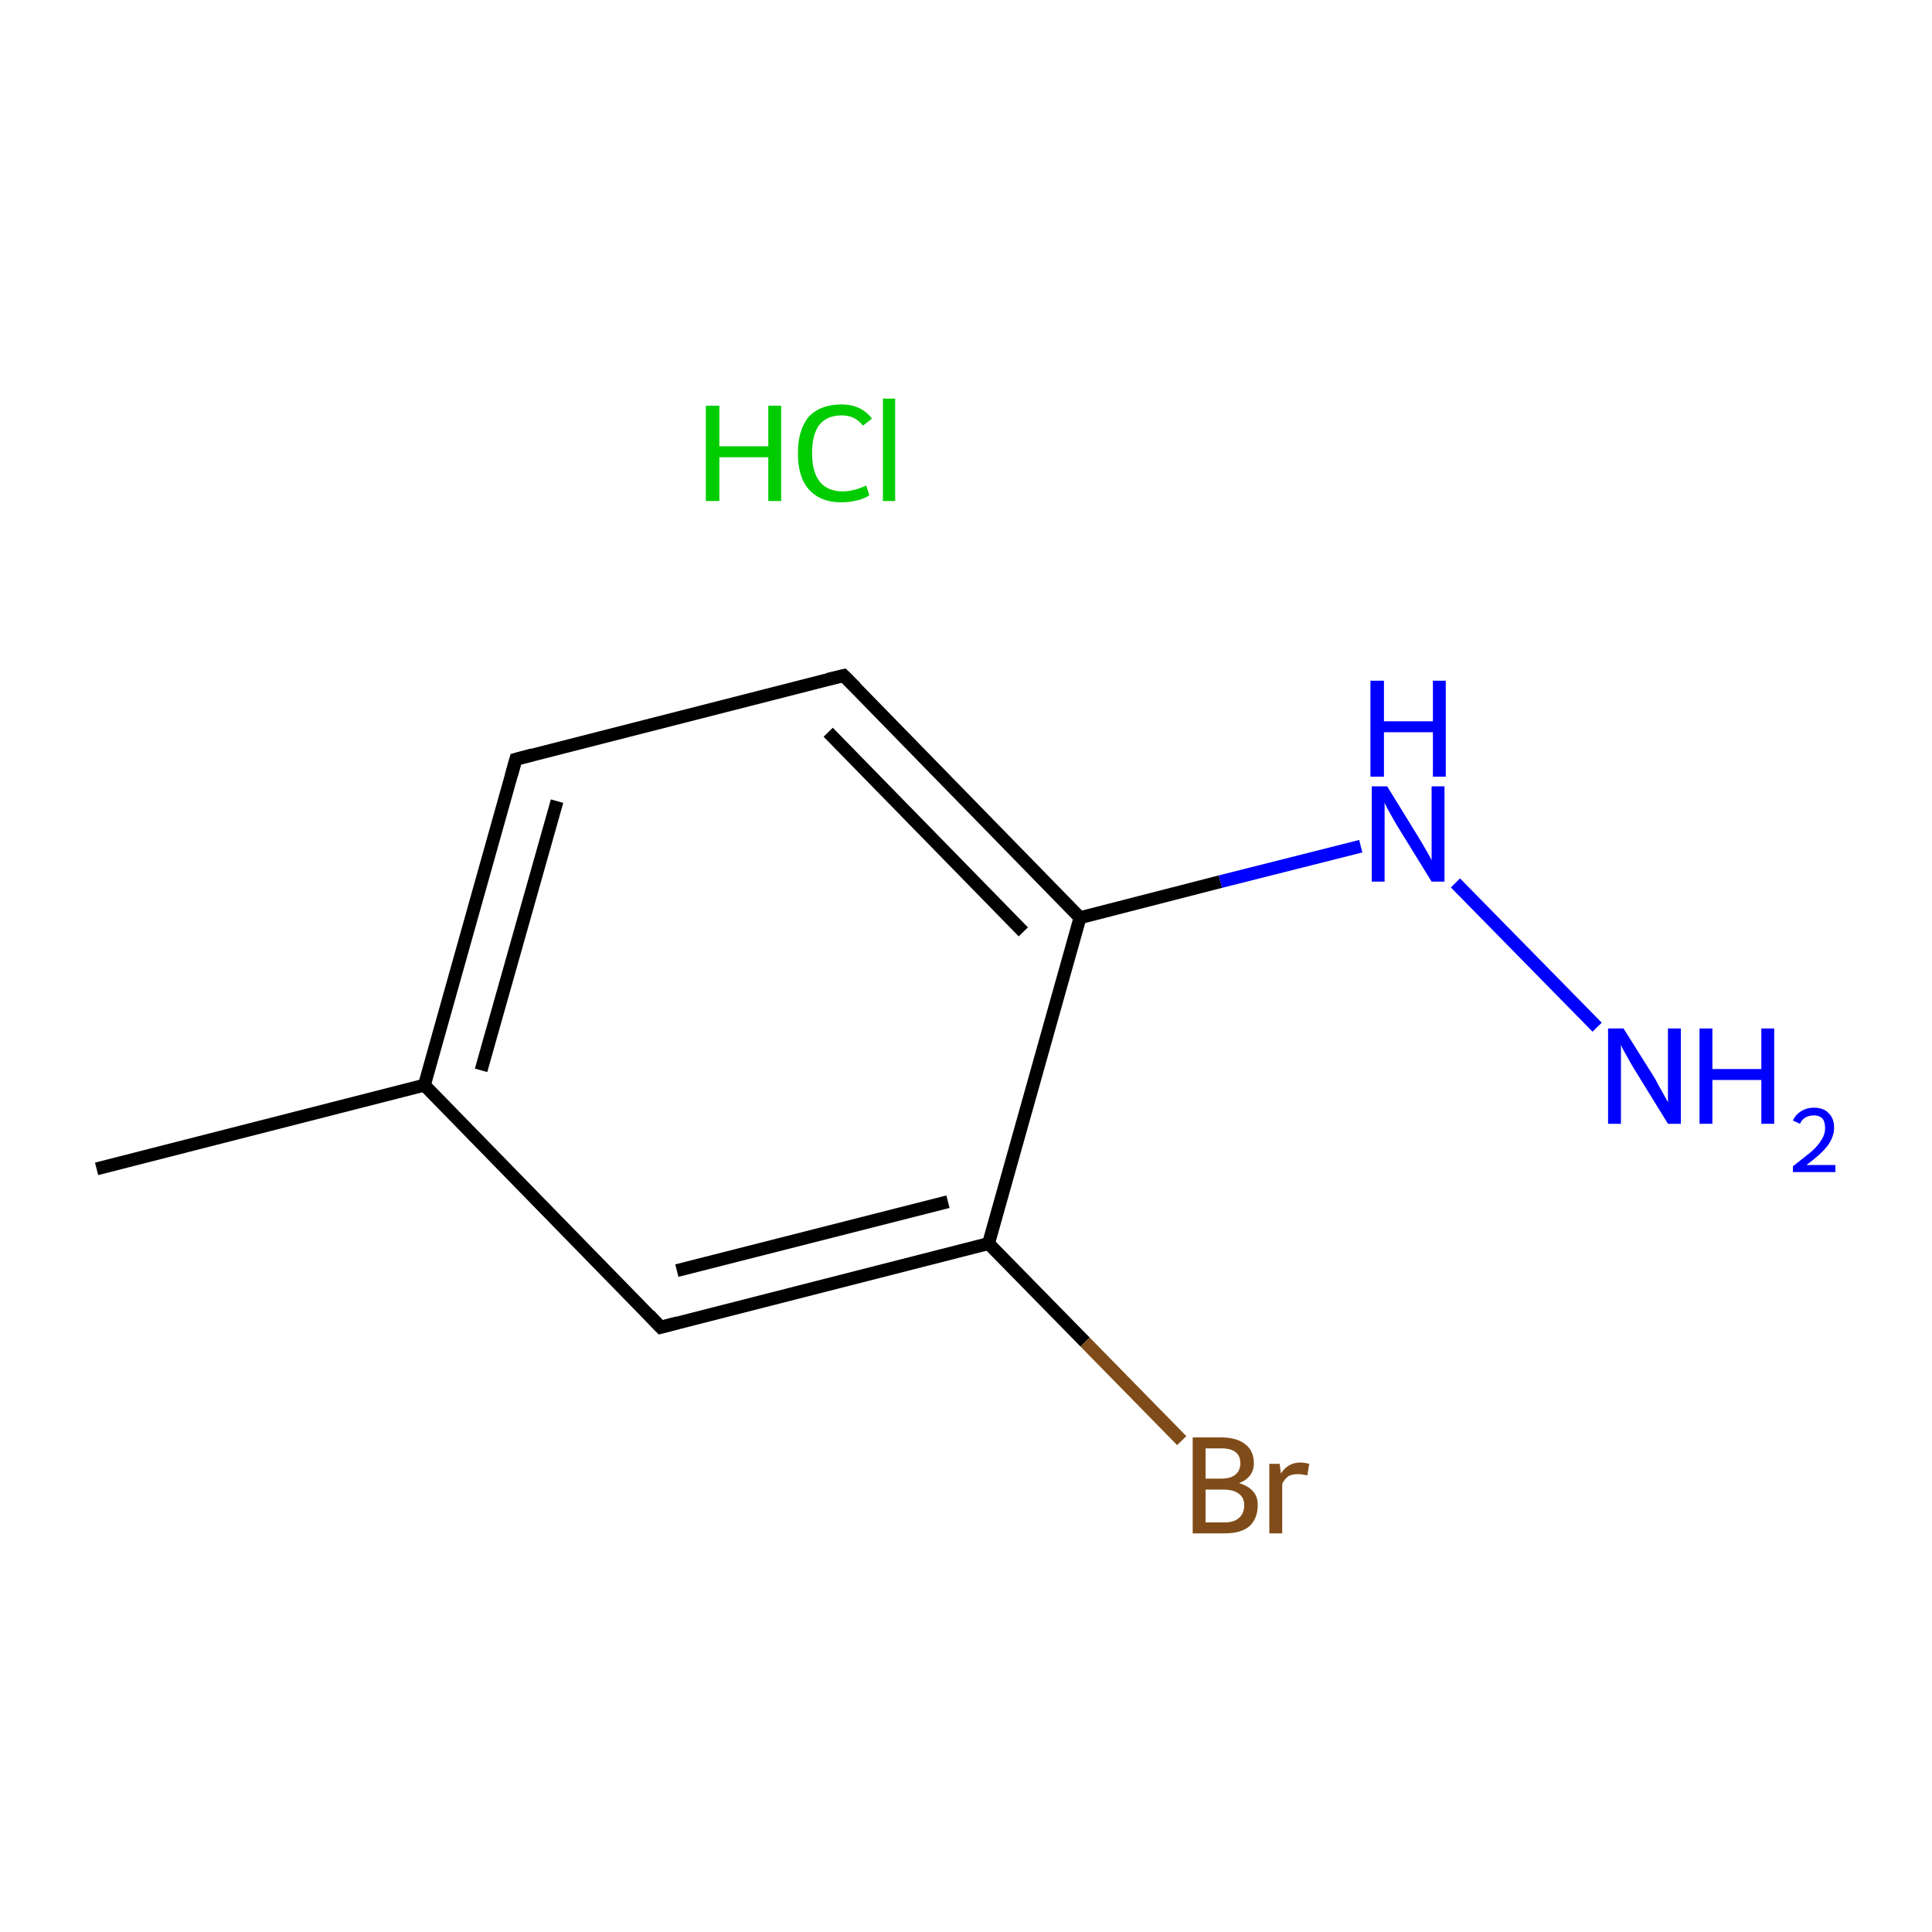 <?xml version='1.0' encoding='iso-8859-1'?>
<svg version='1.1' baseProfile='full'
              xmlns='http://www.w3.org/2000/svg'
                      xmlns:rdkit='http://www.rdkit.org/xml'
                      xmlns:xlink='http://www.w3.org/1999/xlink'
                  xml:space='preserve'
width='300px' height='300px' viewBox='0 0 300 300'>
<!-- END OF HEADER -->
<rect style='opacity:1.0;fill:#FFFFFF;stroke:none' width='300.0' height='300.0' x='0.0' y='0.0'> </rect>
<path class='bond-0 atom-0 atom-1' d='M 15.0,181.5 L 65.9,168.5' style='fill:none;fill-rule:evenodd;stroke:#000000;stroke-width:2.0px;stroke-linecap:butt;stroke-linejoin:miter;stroke-opacity:1' />
<path class='bond-1 atom-1 atom-2' d='M 65.9,168.5 L 80.1,117.9' style='fill:none;fill-rule:evenodd;stroke:#000000;stroke-width:2.0px;stroke-linecap:butt;stroke-linejoin:miter;stroke-opacity:1' />
<path class='bond-1 atom-1 atom-2' d='M 74.7,166.2 L 86.5,124.4' style='fill:none;fill-rule:evenodd;stroke:#000000;stroke-width:2.0px;stroke-linecap:butt;stroke-linejoin:miter;stroke-opacity:1' />
<path class='bond-2 atom-2 atom-3' d='M 80.1,117.9 L 131.0,104.9' style='fill:none;fill-rule:evenodd;stroke:#000000;stroke-width:2.0px;stroke-linecap:butt;stroke-linejoin:miter;stroke-opacity:1' />
<path class='bond-3 atom-3 atom-4' d='M 131.0,104.9 L 167.7,142.5' style='fill:none;fill-rule:evenodd;stroke:#000000;stroke-width:2.0px;stroke-linecap:butt;stroke-linejoin:miter;stroke-opacity:1' />
<path class='bond-3 atom-3 atom-4' d='M 128.6,113.7 L 158.9,144.7' style='fill:none;fill-rule:evenodd;stroke:#000000;stroke-width:2.0px;stroke-linecap:butt;stroke-linejoin:miter;stroke-opacity:1' />
<path class='bond-4 atom-4 atom-5' d='M 167.7,142.5 L 189.5,136.9' style='fill:none;fill-rule:evenodd;stroke:#000000;stroke-width:2.0px;stroke-linecap:butt;stroke-linejoin:miter;stroke-opacity:1' />
<path class='bond-4 atom-4 atom-5' d='M 189.5,136.9 L 211.3,131.4' style='fill:none;fill-rule:evenodd;stroke:#0000FF;stroke-width:2.0px;stroke-linecap:butt;stroke-linejoin:miter;stroke-opacity:1' />
<path class='bond-5 atom-5 atom-6' d='M 226.0,137.1 L 248.0,159.5' style='fill:none;fill-rule:evenodd;stroke:#0000FF;stroke-width:2.0px;stroke-linecap:butt;stroke-linejoin:miter;stroke-opacity:1' />
<path class='bond-6 atom-4 atom-7' d='M 167.7,142.5 L 153.5,193.1' style='fill:none;fill-rule:evenodd;stroke:#000000;stroke-width:2.0px;stroke-linecap:butt;stroke-linejoin:miter;stroke-opacity:1' />
<path class='bond-7 atom-7 atom-8' d='M 153.5,193.1 L 168.5,208.4' style='fill:none;fill-rule:evenodd;stroke:#000000;stroke-width:2.0px;stroke-linecap:butt;stroke-linejoin:miter;stroke-opacity:1' />
<path class='bond-7 atom-7 atom-8' d='M 168.5,208.4 L 183.5,223.7' style='fill:none;fill-rule:evenodd;stroke:#7F4C19;stroke-width:2.0px;stroke-linecap:butt;stroke-linejoin:miter;stroke-opacity:1' />
<path class='bond-8 atom-7 atom-9' d='M 153.5,193.1 L 102.6,206.1' style='fill:none;fill-rule:evenodd;stroke:#000000;stroke-width:2.0px;stroke-linecap:butt;stroke-linejoin:miter;stroke-opacity:1' />
<path class='bond-8 atom-7 atom-9' d='M 147.2,186.6 L 105.1,197.3' style='fill:none;fill-rule:evenodd;stroke:#000000;stroke-width:2.0px;stroke-linecap:butt;stroke-linejoin:miter;stroke-opacity:1' />
<path class='bond-9 atom-9 atom-1' d='M 102.6,206.1 L 65.9,168.5' style='fill:none;fill-rule:evenodd;stroke:#000000;stroke-width:2.0px;stroke-linecap:butt;stroke-linejoin:miter;stroke-opacity:1' />
<path d='M 79.4,120.4 L 80.1,117.9 L 82.7,117.2' style='fill:none;stroke:#000000;stroke-width:2.0px;stroke-linecap:butt;stroke-linejoin:miter;stroke-miterlimit:10;stroke-opacity:1;' />
<path d='M 128.5,105.5 L 131.0,104.9 L 132.9,106.8' style='fill:none;stroke:#000000;stroke-width:2.0px;stroke-linecap:butt;stroke-linejoin:miter;stroke-miterlimit:10;stroke-opacity:1;' />
<path d='M 105.2,205.4 L 102.6,206.1 L 100.8,204.2' style='fill:none;stroke:#000000;stroke-width:2.0px;stroke-linecap:butt;stroke-linejoin:miter;stroke-miterlimit:10;stroke-opacity:1;' />
<path class='atom-5' d='M 215.4 122.1
L 220.2 129.9
Q 220.7 130.7, 221.5 132.1
Q 222.3 133.5, 222.3 133.6
L 222.3 122.1
L 224.3 122.1
L 224.3 136.9
L 222.3 136.9
L 217.0 128.3
Q 216.4 127.3, 215.8 126.2
Q 215.1 125.0, 215.0 124.6
L 215.0 136.9
L 213.0 136.9
L 213.0 122.1
L 215.4 122.1
' fill='#0000FF'/>
<path class='atom-5' d='M 212.8 105.7
L 214.9 105.7
L 214.9 112.0
L 222.5 112.0
L 222.5 105.7
L 224.5 105.7
L 224.5 120.6
L 222.5 120.6
L 222.5 113.7
L 214.9 113.7
L 214.9 120.6
L 212.8 120.6
L 212.8 105.7
' fill='#0000FF'/>
<path class='atom-6' d='M 252.1 159.7
L 257.0 167.5
Q 257.4 168.3, 258.2 169.7
Q 259.0 171.1, 259.0 171.2
L 259.0 159.7
L 261.0 159.7
L 261.0 174.5
L 259.0 174.5
L 253.7 165.9
Q 253.1 164.9, 252.5 163.8
Q 251.8 162.6, 251.7 162.2
L 251.7 174.5
L 249.7 174.5
L 249.7 159.7
L 252.1 159.7
' fill='#0000FF'/>
<path class='atom-6' d='M 263.9 159.7
L 265.9 159.7
L 265.9 166.0
L 273.5 166.0
L 273.5 159.7
L 275.5 159.7
L 275.5 174.5
L 273.5 174.5
L 273.5 167.7
L 265.9 167.7
L 265.9 174.5
L 263.9 174.5
L 263.9 159.7
' fill='#0000FF'/>
<path class='atom-6' d='M 278.4 174.0
Q 278.8 173.1, 279.6 172.6
Q 280.5 172.0, 281.7 172.0
Q 283.2 172.0, 284.0 172.9
Q 284.8 173.7, 284.8 175.1
Q 284.8 176.5, 283.8 177.9
Q 282.7 179.3, 280.5 180.9
L 285.0 180.9
L 285.0 182.0
L 278.4 182.0
L 278.4 181.1
Q 280.2 179.7, 281.3 178.8
Q 282.4 177.8, 282.9 176.9
Q 283.4 176.1, 283.4 175.2
Q 283.4 174.2, 283.0 173.7
Q 282.5 173.2, 281.7 173.2
Q 280.9 173.2, 280.4 173.5
Q 279.8 173.8, 279.5 174.5
L 278.4 174.0
' fill='#0000FF'/>
<path class='atom-8' d='M 192.4 230.3
Q 193.8 230.7, 194.6 231.6
Q 195.3 232.4, 195.3 233.7
Q 195.3 235.8, 194.0 237.0
Q 192.7 238.1, 190.2 238.1
L 185.2 238.1
L 185.2 223.2
L 189.6 223.2
Q 192.1 223.2, 193.4 224.3
Q 194.7 225.3, 194.7 227.2
Q 194.7 229.4, 192.4 230.3
M 187.2 224.9
L 187.2 229.6
L 189.6 229.6
Q 191.1 229.6, 191.8 229.0
Q 192.6 228.4, 192.6 227.2
Q 192.6 224.9, 189.6 224.9
L 187.2 224.9
M 190.2 236.4
Q 191.6 236.4, 192.4 235.7
Q 193.2 235.0, 193.2 233.7
Q 193.2 232.5, 192.3 231.9
Q 191.5 231.3, 189.9 231.3
L 187.2 231.3
L 187.2 236.4
L 190.2 236.4
' fill='#7F4C19'/>
<path class='atom-8' d='M 198.7 227.3
L 198.9 228.8
Q 200.0 227.1, 201.9 227.1
Q 202.5 227.1, 203.3 227.3
L 203.0 229.1
Q 202.1 228.9, 201.6 228.9
Q 200.7 228.9, 200.1 229.2
Q 199.5 229.6, 199.1 230.4
L 199.1 238.1
L 197.1 238.1
L 197.1 227.3
L 198.7 227.3
' fill='#7F4C19'/>
<path class='atom-10' d='M 109.6 63.0
L 111.7 63.0
L 111.7 69.3
L 119.3 69.3
L 119.3 63.0
L 121.3 63.0
L 121.3 77.8
L 119.3 77.8
L 119.3 71.0
L 111.7 71.0
L 111.7 77.8
L 109.6 77.8
L 109.6 63.0
' fill='#00CC00'/>
<path class='atom-10' d='M 123.9 70.4
Q 123.9 66.7, 125.6 64.7
Q 127.4 62.8, 130.7 62.8
Q 133.7 62.8, 135.4 65.0
L 134.0 66.1
Q 132.8 64.5, 130.7 64.5
Q 128.4 64.5, 127.2 66.0
Q 126.1 67.5, 126.1 70.4
Q 126.1 73.3, 127.3 74.8
Q 128.5 76.3, 130.9 76.3
Q 132.5 76.3, 134.5 75.4
L 135.0 76.9
Q 134.3 77.4, 133.1 77.7
Q 131.9 78.0, 130.6 78.0
Q 127.4 78.0, 125.6 76.0
Q 123.9 74.1, 123.9 70.4
' fill='#00CC00'/>
<path class='atom-10' d='M 137.1 61.9
L 139.0 61.9
L 139.0 77.8
L 137.1 77.8
L 137.1 61.9
' fill='#00CC00'/>
</svg>
